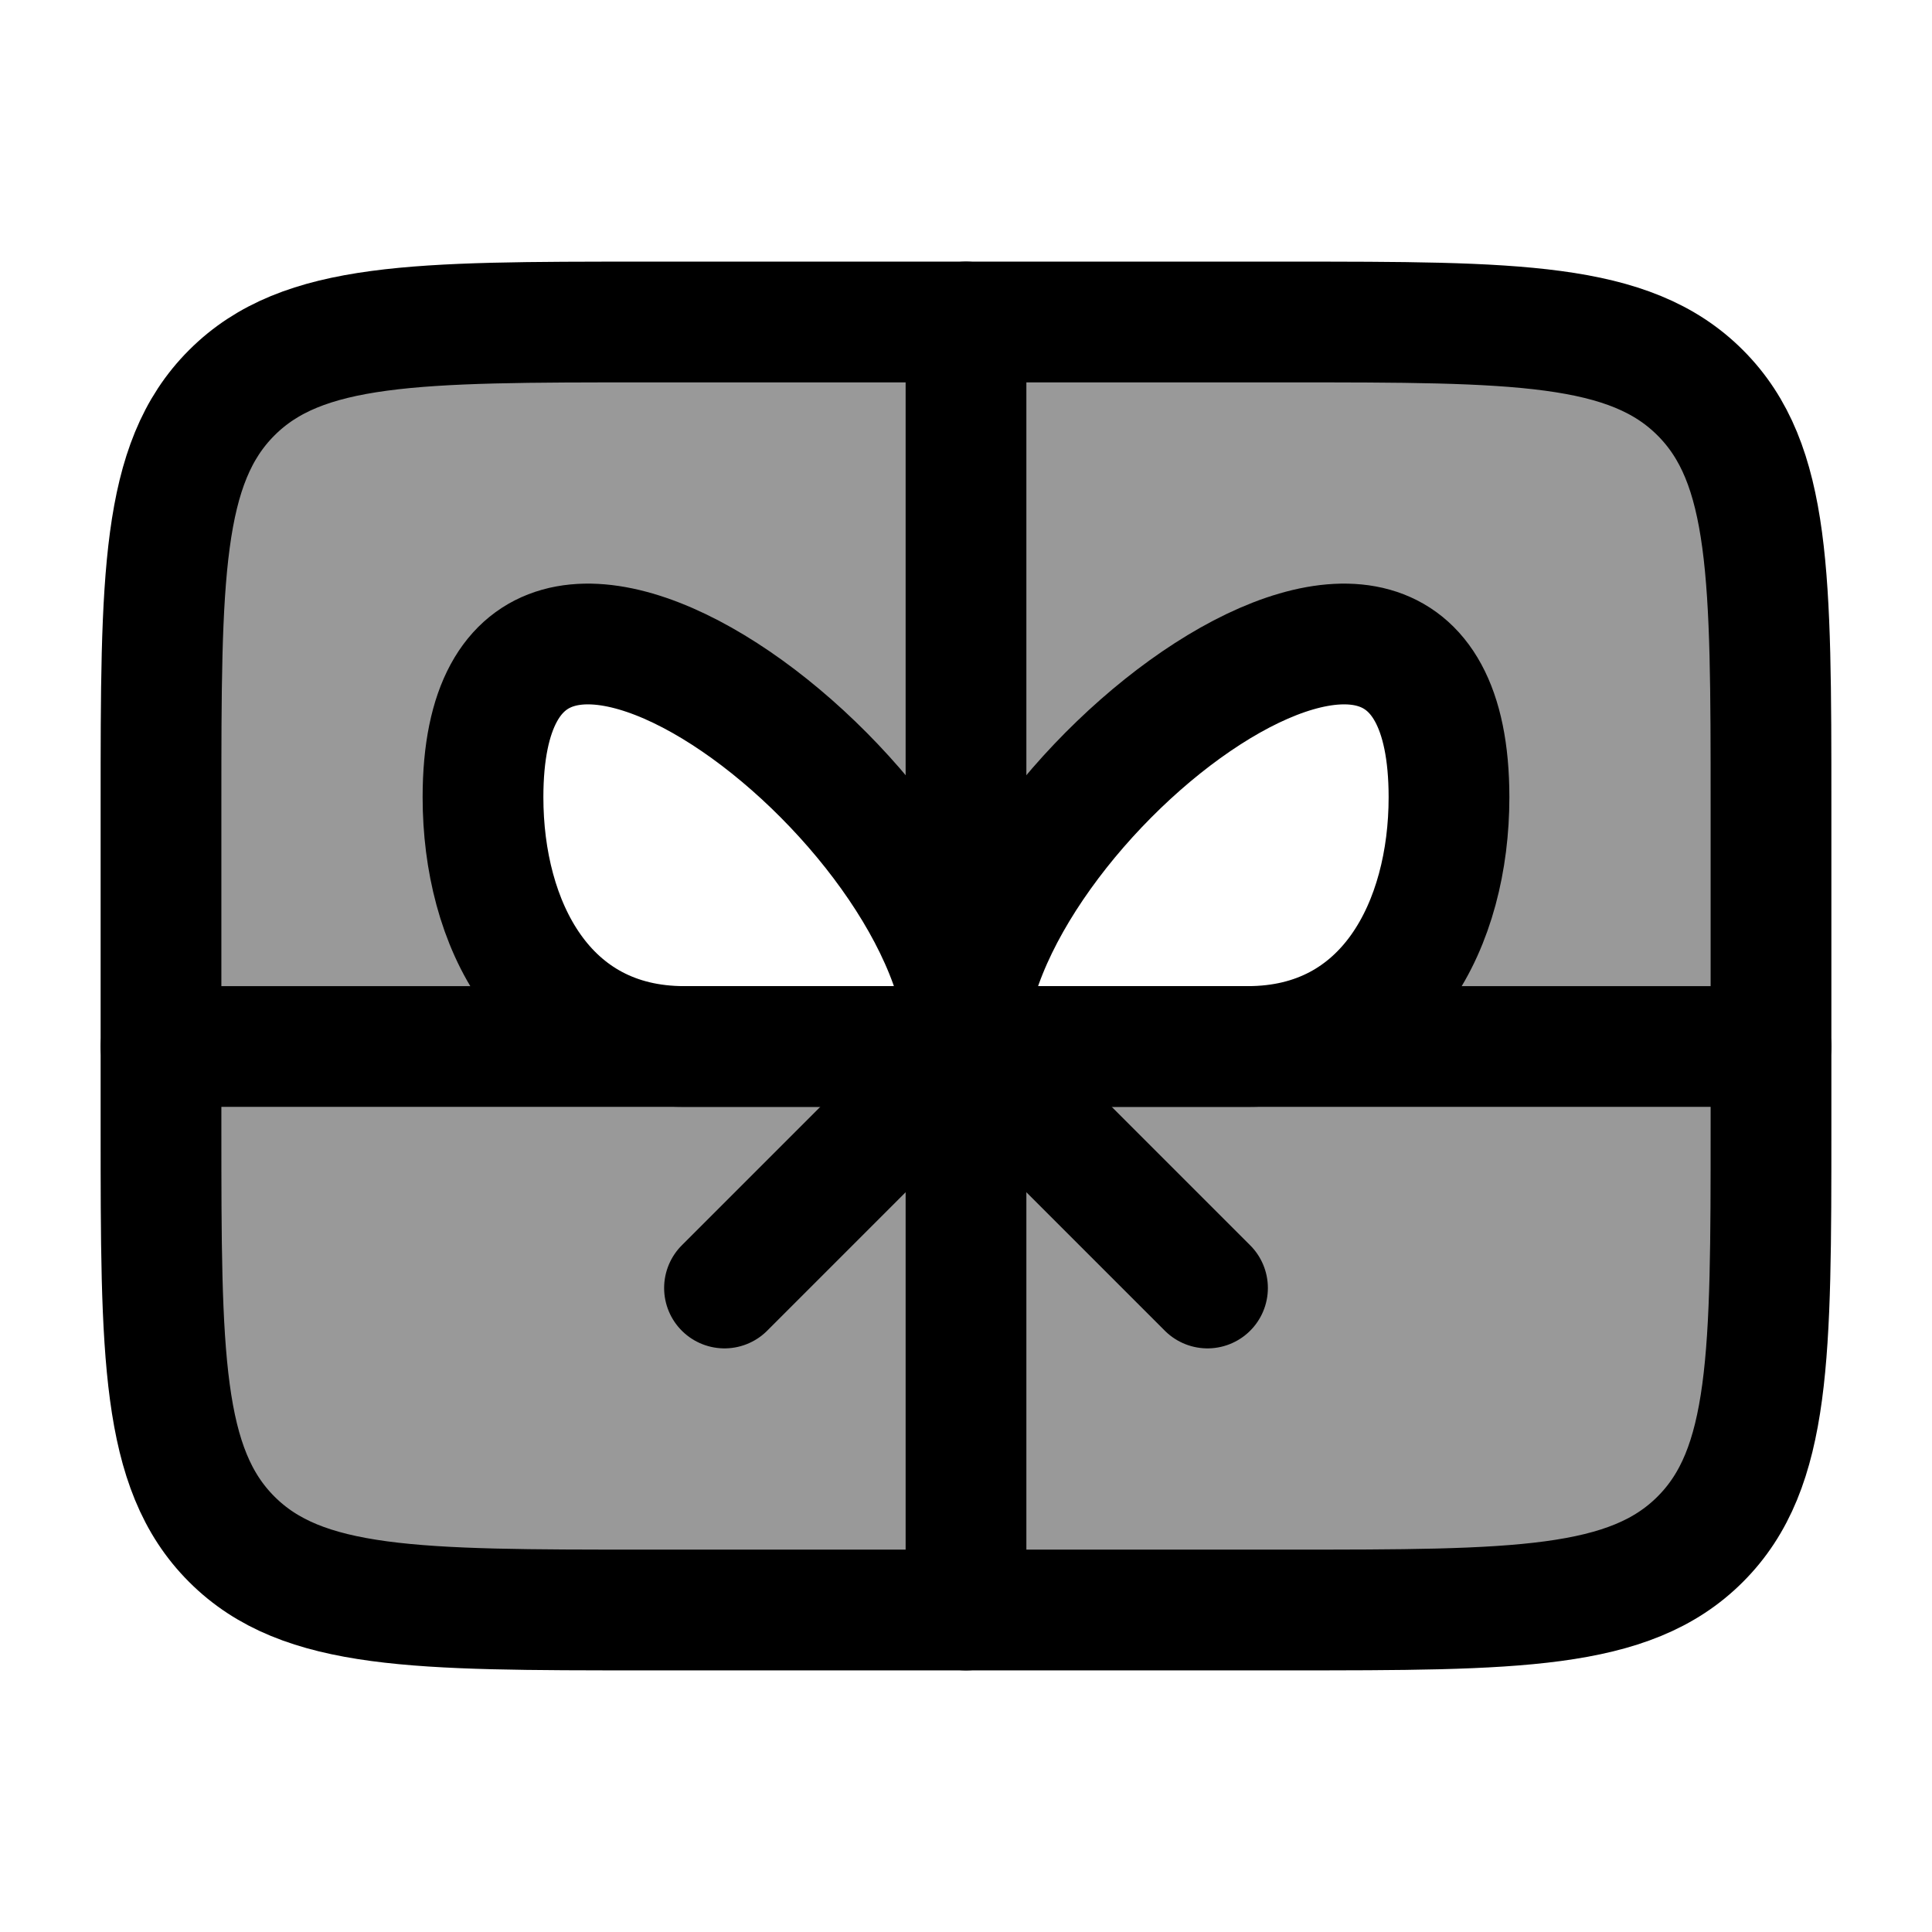 <svg width="24" height="24" viewBox="0 0 24 24" fill="none" xmlns="http://www.w3.org/2000/svg">
    <path opacity="0.4" fill-rule="evenodd" clip-rule="evenodd" d="M2 10C2 7.172 2 5.757 2.879 4.879C3.757 4 5.172 4 8 4H16C18.828 4 20.243 4 21.121 4.879C22 5.757 22 7.172 22 10V14C22 16.828 22 18.243 21.121 19.121C20.243 20 18.828 20 16 20H8C5.172 20 3.757 20 2.879 19.121C2 18.243 2 16.828 2 14V10ZM6 9.904C6 5.36 12 9.99 12 13H8.5C6.763 13 6 11.47 6 9.904ZM12 13H15.5C17.237 13 18 11.47 18 9.904C18 5.36 12 9.99 12 13Z" fill="currentColor"/>
    <path d="M2 10C2 7.172 2 5.757 2.879 4.879C3.757 4 5.172 4 8 4H16C18.828 4 20.243 4 21.121 4.879C22 5.757 22 7.172 22 10V14C22 16.828 22 18.243 21.121 19.121C20.243 20 18.828 20 16 20H8C5.172 20 3.757 20 2.879 19.121C2 18.243 2 16.828 2 14V10Z" stroke="currentColor" stroke-width="1.5" stroke-linecap="round" stroke-linejoin="round"/>
    <path d="M6 9.904C6 5.36 12 9.99 12 13H8.5C6.763 13 6 11.47 6 9.904Z" stroke="currentColor" stroke-width="1.5" stroke-linecap="round" stroke-linejoin="round"/>
    <path d="M18 9.904C18 5.36 12 9.99 12 13H15.5C17.237 13 18 11.47 18 9.904Z" stroke="currentColor" stroke-width="1.5" stroke-linecap="round" stroke-linejoin="round"/>
    <path d="M12 4V20" stroke="currentColor" stroke-width="1.5" stroke-linecap="round" stroke-linejoin="round"/>
    <path d="M2 13H22" stroke="currentColor" stroke-width="1.5" stroke-linecap="round" stroke-linejoin="round"/>
    <path d="M15 16L12 13L9 16" stroke="currentColor" stroke-width="1.5" stroke-linecap="round" stroke-linejoin="round"/>
</svg>
